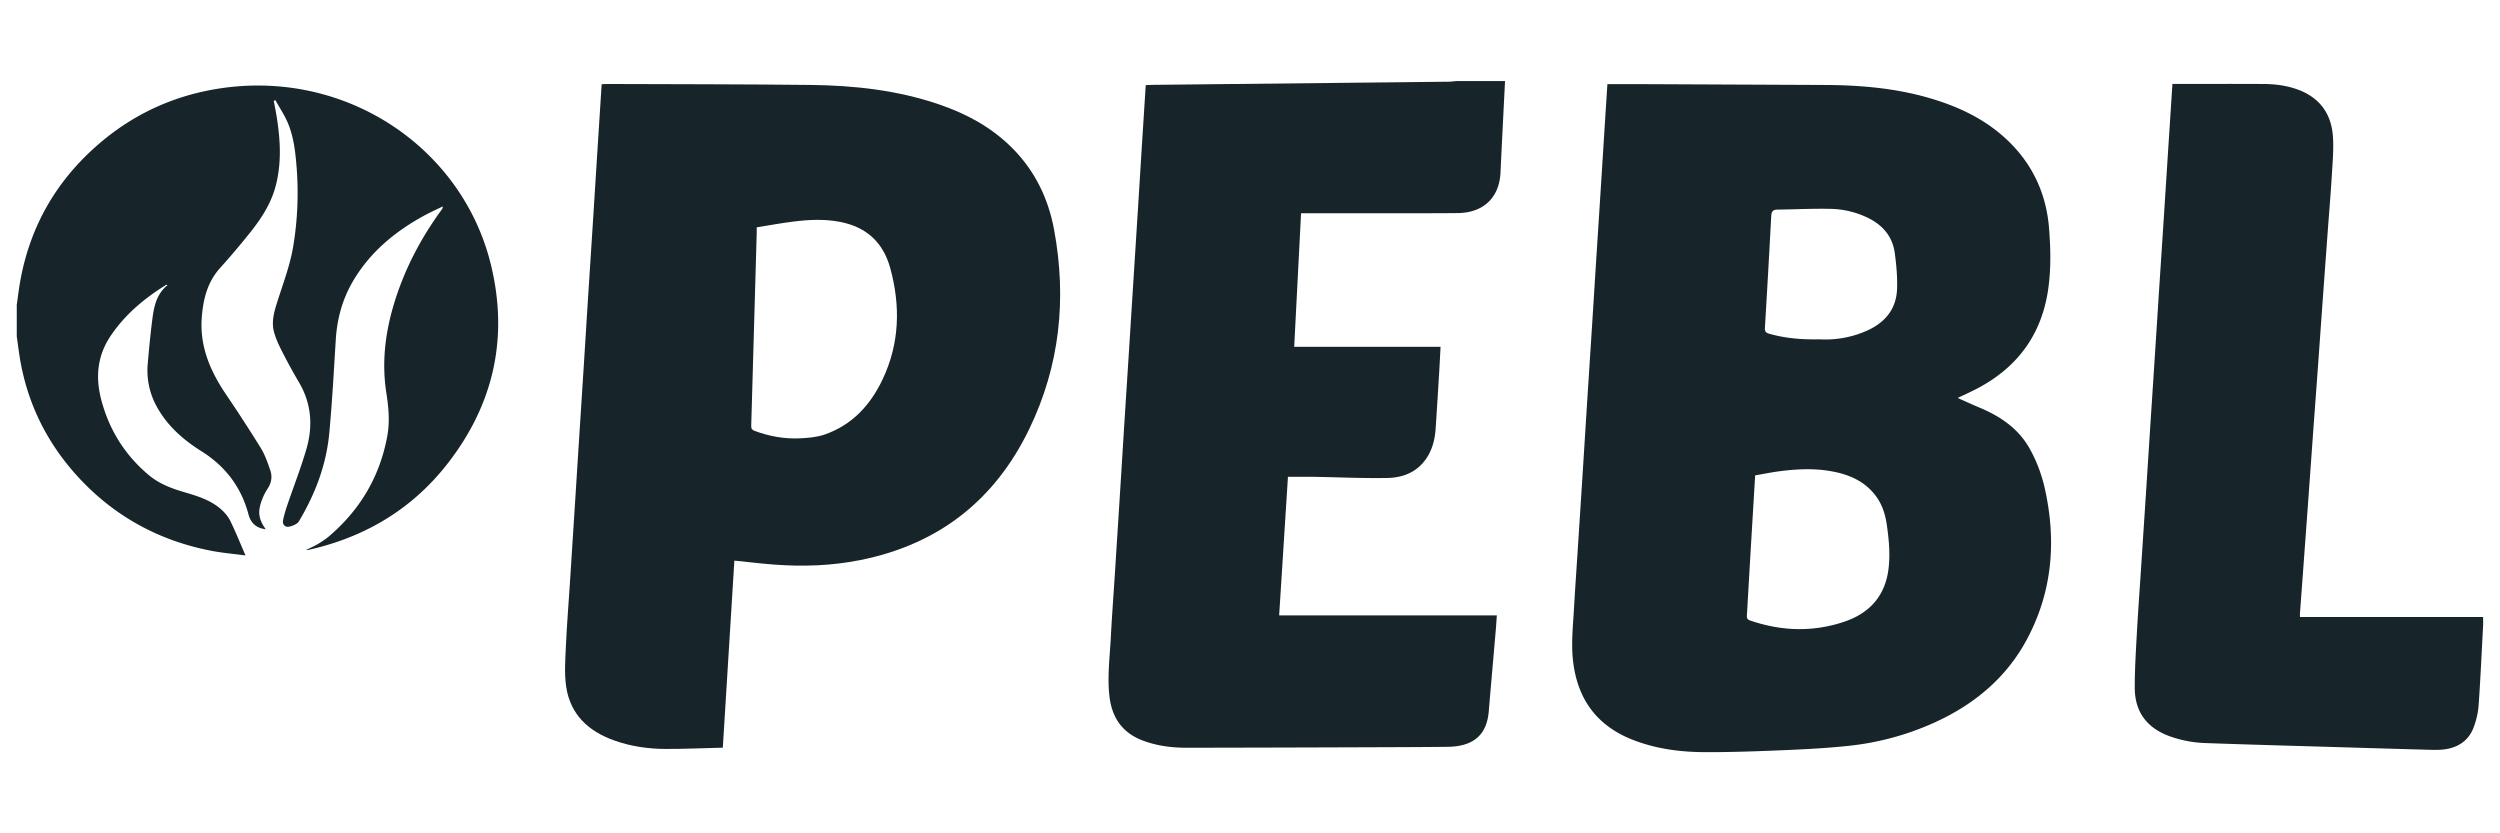 <svg xmlns="http://www.w3.org/2000/svg" width="226.772" height="75.591" viewBox="0 0 226.772 75.591"><defs><clipPath id="a" clipPathUnits="userSpaceOnUse"><path d="M-102.39 5.516H67.69v-56.693h-170.08Z"/></clipPath><clipPath id="b" clipPathUnits="userSpaceOnUse"><path d="M-1.14 20.741h170.079v-56.693H-1.141Z"/></clipPath><clipPath id="c" clipPathUnits="userSpaceOnUse"><path d="M-123.803 23.084H46.276v-56.693h-170.08Z"/></clipPath><clipPath id="d" clipPathUnits="userSpaceOnUse"><path d="M-51.481 15.466h170.079v-56.693h-170.08Z"/></clipPath><clipPath id="e" clipPathUnits="userSpaceOnUse"><path d="M-147.793 5.71H22.286v-56.692h-170.08Z"/></clipPath></defs><path d="M0 0c-.103-2.075-.212-4.151-.308-6.226-.078-1.696-1.154-2.737-2.907-2.757-1.743-.019-3.486-.01-5.23-.012h-5.435l-.467-9.087h9.96c-.035-.647-.064-1.254-.101-1.861q-.11-1.829-.23-3.659c-.041-.635-.165-1.25-.476-1.814-.61-1.105-1.625-1.57-2.812-1.592-1.65-.031-3.301.049-4.952.076-.59.009-1.18.001-1.814.001l-.599-9.43H-.558c-.025-.348-.042-.658-.069-.966-.16-1.856-.325-3.712-.481-5.568-.134-1.596-1.038-2.388-2.797-2.408-1.865-.021-3.731-.025-5.596-.031a6143 6143 0 0 0-12.142-.033c-1.023-.001-2.031.125-2.998.487-1.407.527-2.117 1.569-2.281 3.038-.148 1.328.027 2.645.095 3.965.076 1.455.185 2.907.278 4.36q.176 2.745.349 5.488l.265 4.269.345 5.397.265 4.208q.175 2.743.348 5.488l.265 4.269.262 4.12c.163.008.322.019.481.021l14.525.153q2.814.028 5.627.062c.171.002.342.028.513.042z" clip-path="url(#a)" style="fill:#17252a;fill-opacity:1;fill-rule:nonzero;stroke:none" transform="matrix(1.333 0 0 -1.333 136.52 7.354)"/><path d="M0 0c.08.552.144 1.107.244 1.655.681 3.749 2.492 6.856 5.379 9.329 2.46 2.108 5.321 3.367 8.527 3.792 8.45 1.12 16.165-4.159 18.101-11.986 1.245-5.033.195-9.638-3.021-13.701-2.422-3.06-5.617-4.926-9.419-5.77-.029-.006-.06-.001-.129-.001.292.146.561.262.81.41.262.156.522.324.753.521 2.129 1.816 3.475 4.088 3.973 6.852.177.978.082 1.943-.069 2.914-.308 1.985-.095 3.935.462 5.855.699 2.411 1.836 4.603 3.315 6.624a.28.28 0 0 1 .061.205c-.432-.213-.873-.41-1.296-.642-1.952-1.071-3.624-2.452-4.779-4.39-.738-1.239-1.113-2.585-1.202-4.023-.13-2.114-.246-4.229-.439-6.338-.199-2.182-.962-4.19-2.089-6.064-.109-.182-.65-.398-.839-.331-.233.083-.254.29-.212.482.071.326.166.649.274.966.438 1.288.938 2.558 1.314 3.863.446 1.553.332 3.079-.515 4.509a38 38 0 0 0-1.13 2.06c-.221.432-.434.879-.563 1.344-.214.77.04 1.513.272 2.24.384 1.199.829 2.379 1.034 3.631q.435 2.65.229 5.326c-.079 1.017-.187 2.035-.572 2.984-.228.564-.579 1.079-.875 1.616l-.109-.05c.072-.392.152-.784.214-1.178.24-1.54.318-3.078-.083-4.607-.328-1.249-1.028-2.297-1.827-3.283a53 53 0 0 0-1.938-2.283c-.879-.967-1.168-2.126-1.265-3.385-.151-1.968.573-3.64 1.637-5.222a106 106 0 0 0 2.377-3.662c.284-.461.465-.992.644-1.507.153-.442.086-.876-.189-1.28a3.6 3.6 0 0 1-.369-.733c-.312-.806-.244-1.31.25-2.01-.627.076-1.01.401-1.174 1.016-.493 1.856-1.57 3.27-3.203 4.295-1.245.781-2.338 1.741-3.052 3.062a5.06 5.06 0 0 0-.599 2.887c.091 1.054.19 2.107.33 3.155.11.823.306 1.629 1.013 2.191-.039.024-.059.043-.065.039C8.693.453 7.363-.652 6.375-2.131c-.906-1.356-1.026-2.82-.617-4.358.543-2.038 1.611-3.743 3.233-5.099.688-.575 1.496-.887 2.342-1.137.908-.268 1.827-.534 2.558-1.176.253-.221.491-.497.638-.795.365-.745.673-1.518 1.038-2.355-.824.11-1.615.175-2.388.328-3.535.697-6.554 2.35-8.996 5.004C2.018-9.366.669-6.605.182-3.436.116-3.005.061-2.572 0-2.14z" clip-path="url(#b)" style="fill:#17252a;fill-opacity:1;fill-rule:nonzero;stroke:none" transform="matrix(1.333 0 0 -1.333 1.52 27.655)"/><path d="M0 0a6.94 6.94 0 0 1 3.289.625c1.199.56 1.924 1.481 1.97 2.816.027.808-.047 1.626-.156 2.428-.147 1.098-.788 1.872-1.77 2.369a6.1 6.1 0 0 1-2.65.641c-1.19.025-2.381-.039-3.572-.052-.313-.004-.401-.143-.416-.44A1014 1014 0 0 0-3.734.79c-.015-.238.053-.34.279-.405C-2.377.076-1.277-.025 0 0m-4.399-9.259-.013-.224-.29-4.85c-.086-1.475-.169-2.949-.257-4.424-.01-.171-.005-.298.204-.37 2.129-.735 4.275-.809 6.412-.092 1.729.58 2.801 1.762 3.023 3.623.118.99.023 1.971-.116 2.952-.101.705-.301 1.37-.726 1.951C3.066-9.636 1.957-9.179.717-8.966c-1.157.199-2.316.138-3.471-.013-.551-.072-1.097-.185-1.645-.28m-10.054 26.624c.895 0 1.76.003 2.624-.001l12.142-.055c2.432-.01 4.84-.213 7.187-.903 1.998-.587 3.842-1.465 5.351-2.935 1.665-1.623 2.568-3.607 2.751-5.926.108-1.375.138-2.744-.057-4.115-.441-3.094-2.079-5.33-4.829-6.775-.421-.221-.855-.415-1.333-.645.514-.227.981-.445 1.457-.643 1.435-.597 2.674-1.426 3.454-2.825.479-.86.815-1.775 1.027-2.731.782-3.537.51-6.964-1.211-10.198-1.409-2.647-3.601-4.46-6.302-5.688a18.9 18.9 0 0 0-5.894-1.593c-1.457-.153-2.924-.229-4.389-.291-1.771-.075-3.545-.138-5.317-.134-1.686.005-3.353.219-4.939.842-2.38.933-3.706 2.681-4.041 5.21-.162 1.215-.031 2.421.039 3.629.083 1.444.184 2.886.277 4.329q.175 2.698.346 5.397l.267 4.238.345 5.366.267 4.239.344 5.366.267 4.238z" clip-path="url(#c)" style="fill:#17252a;fill-opacity:1;fill-rule:nonzero;stroke:none" transform="matrix(1.333 0 0 -1.333 165.071 30.78)"/><path d="M0 0c0-.149.002-.25 0-.351l-.14-4.918c-.077-2.749-.151-5.498-.235-8.246-.006-.204.071-.277.249-.343.986-.364 2.005-.549 3.051-.5.574.027 1.172.073 1.707.261 1.875.657 3.122 2.021 3.947 3.78 1.144 2.439 1.21 4.963.509 7.533C8.606-1.018 7.459.027 5.665.372 4.591.579 3.514.523 2.441.385 1.635.282.835.134 0 0m-2.308-35.408c-1.316-.032-2.607-.091-3.897-.087-1.185.004-2.356.173-3.48.572-1.769.628-3.01 1.772-3.286 3.692-.125.875-.058 1.785-.018 2.677.065 1.434.181 2.866.273 4.299q.176 2.728.35 5.457.131 2.089.264 4.177l.348 5.427.265 4.238.344 5.336.267 4.238.326 5.122c.117.005.225.015.332.015 4.629-.018 9.257-.013 13.885-.065 2.982-.033 5.934-.358 8.777-1.336 1.87-.643 3.574-1.57 4.979-2.992 1.524-1.543 2.425-3.417 2.814-5.52.871-4.696.396-9.253-1.694-13.573-2.352-4.864-6.197-7.857-11.521-8.916-1.923-.382-3.862-.451-5.81-.304-.902.067-1.801.178-2.731.272z" clip-path="url(#d)" style="fill:#17252a;fill-opacity:1;fill-rule:nonzero;stroke:none" transform="matrix(1.333 0 0 -1.333 68.642 20.621)"/><path d="M0 0h.334C2.292 0 4.25.007 6.207-.004c.828-.004 1.646-.113 2.424-.417 1.431-.56 2.184-1.648 2.29-3.141.062-.878-.021-1.768-.073-2.651-.075-1.26-.184-2.519-.276-3.778q-.176-2.392-.349-4.784c-.11-1.523-.216-3.047-.327-4.571-.113-1.564-.231-3.127-.344-4.692l-.328-4.57L8.88-33.3l-.202-2.743c-.004-.058 0-.117 0-.229h12.464c0-.232.008-.41-.001-.588-.096-1.811-.178-3.623-.305-5.431a5.4 5.4 0 0 0-.333-1.479c-.344-.928-1.079-1.404-2.042-1.517-.382-.045-.772-.028-1.158-.018q-3.317.093-6.634.193c-2.792.083-5.584.157-8.375.258a8 8 0 0 0-2.51.475c-1.533.569-2.343 1.656-2.347 3.289-.003 1.211.072 2.422.138 3.632.078 1.434.184 2.866.277 4.299l.346 5.275.266 4.147.345 5.305q.134 2.073.266 4.147l.347 5.305.265 4.146z" clip-path="url(#e)" style="fill:#17252a;fill-opacity:1;fill-rule:nonzero;stroke:none" transform="matrix(1.333 0 0 -1.333 197.058 7.614)"/></svg>